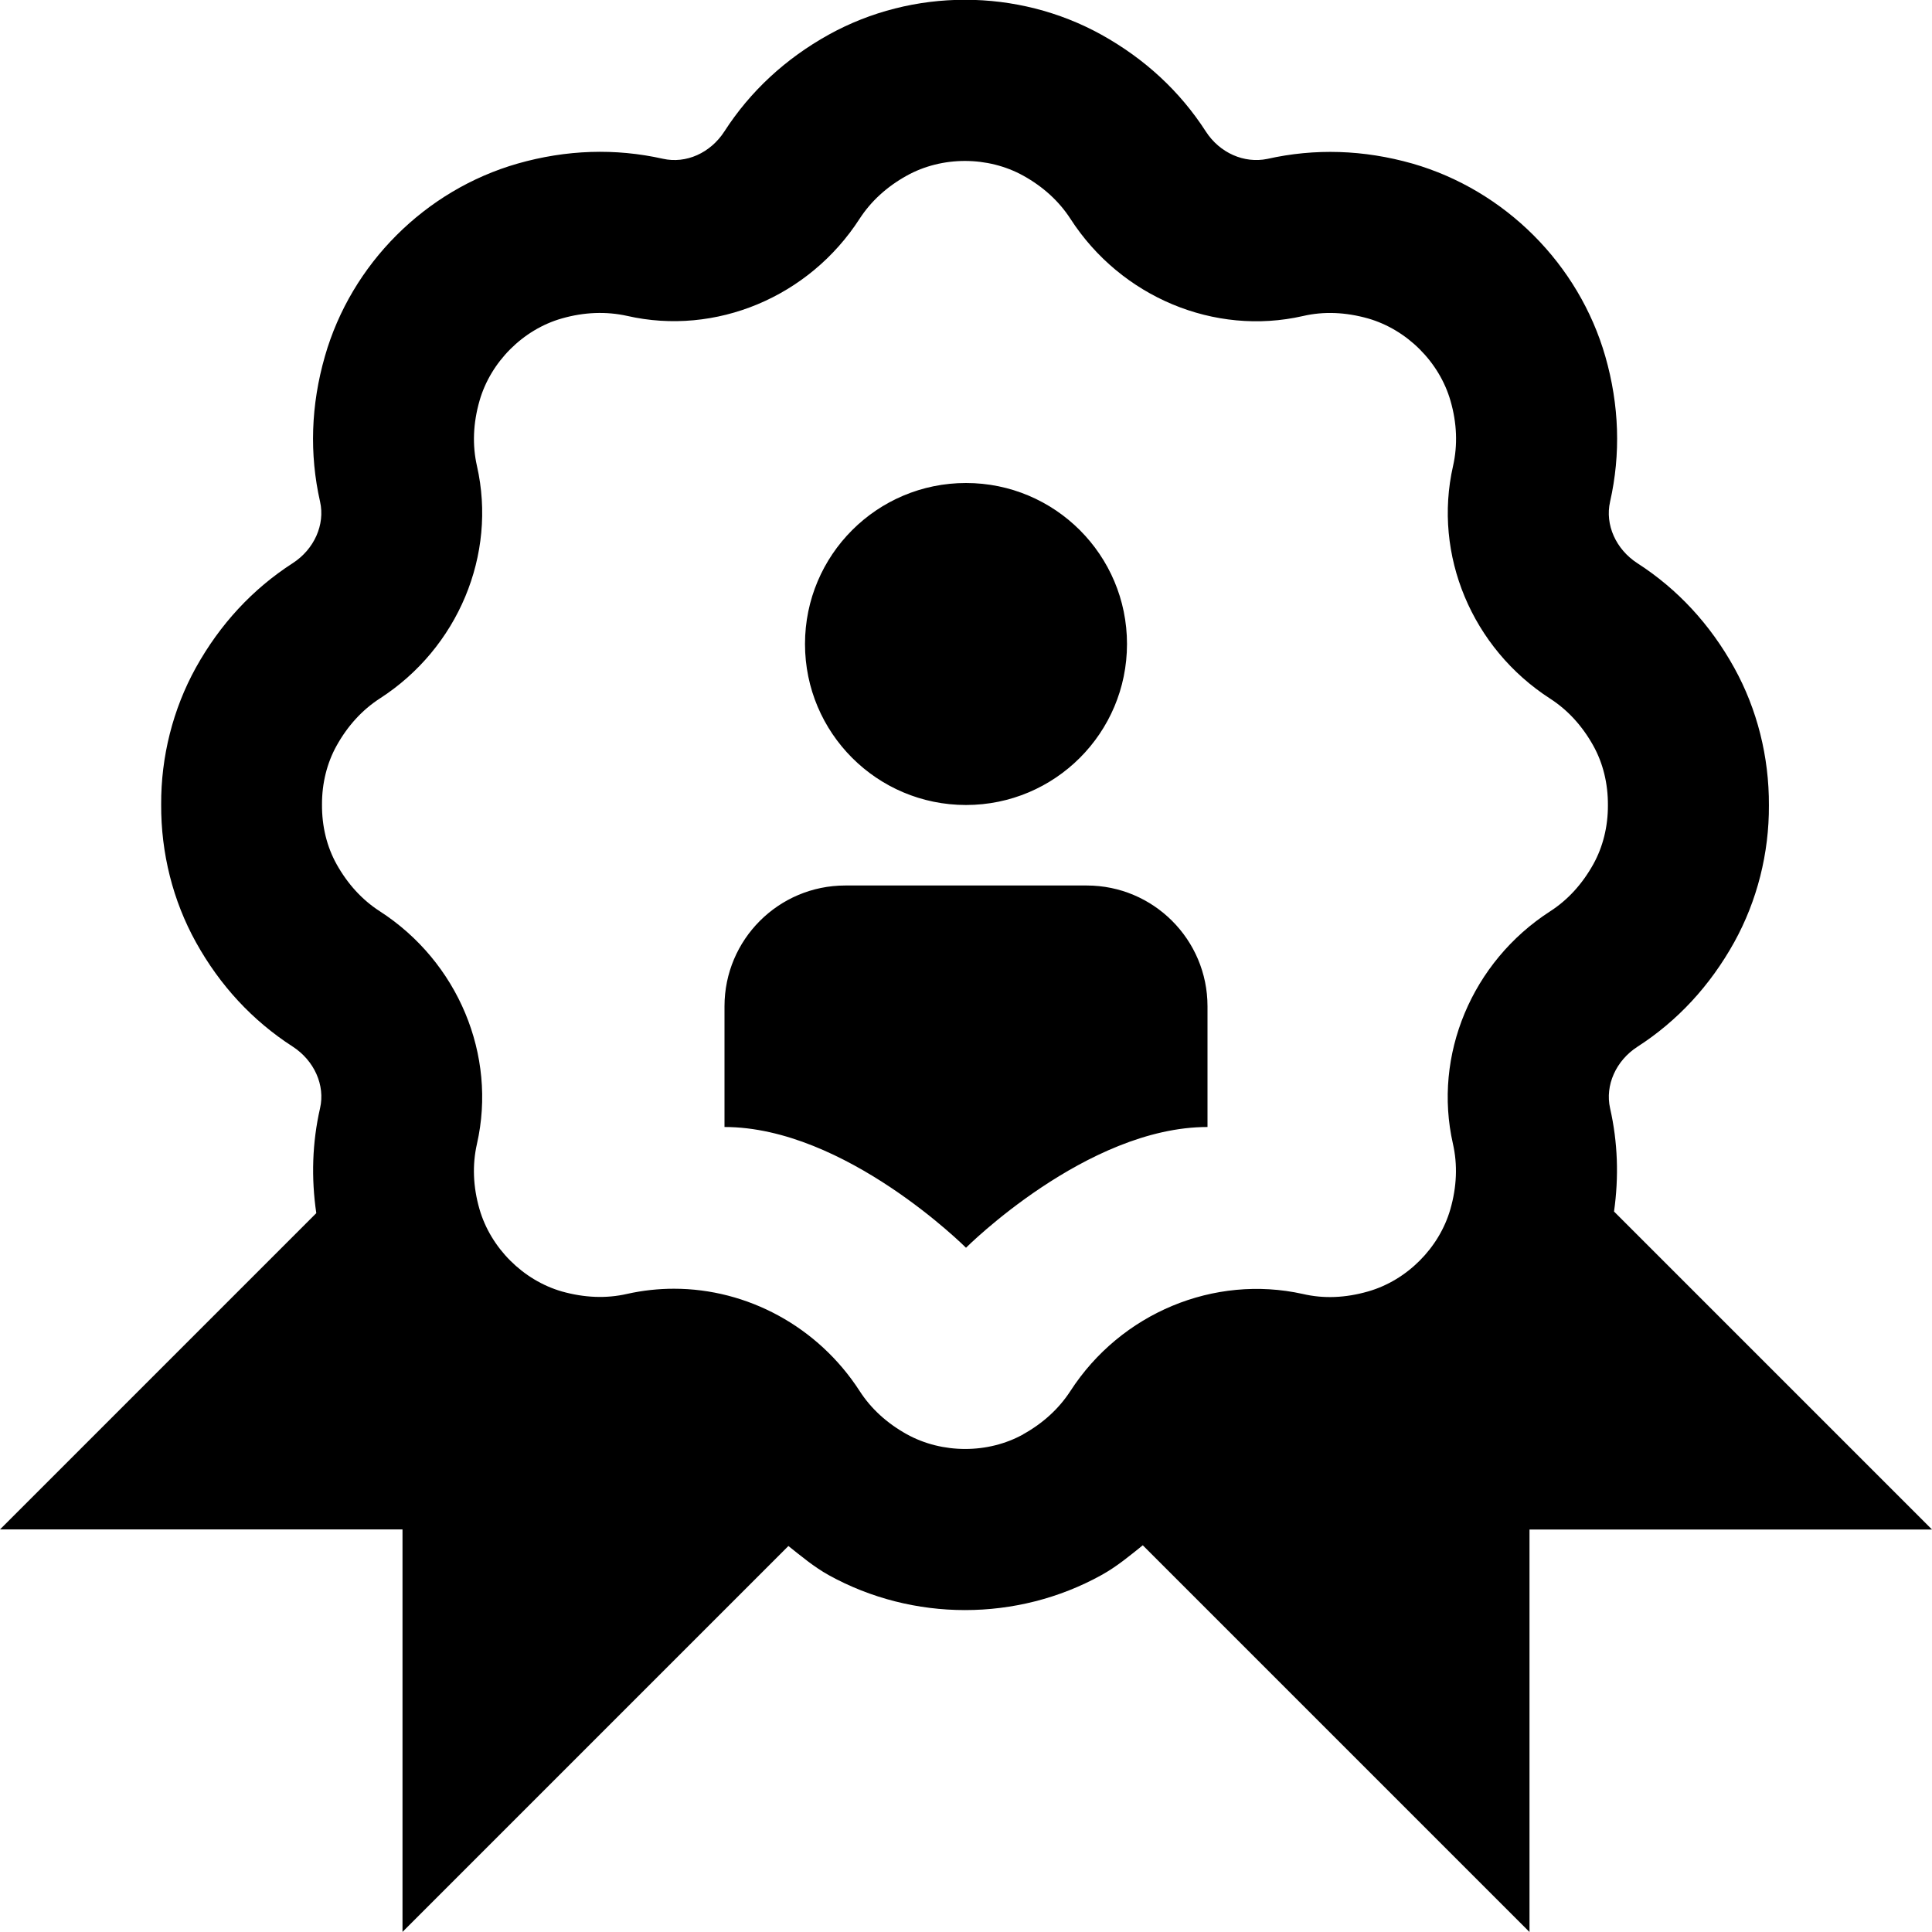 <?xml version="1.0" encoding="UTF-8"?>
<svg xmlns="http://www.w3.org/2000/svg" id="Layer_1" data-name="Layer 1" viewBox="0 0 24 24">
  <path d="m20.05,15.05c.061-.431.047-.86-.049-1.283-.064-.284.072-.591.34-.764.498-.321.902-.758,1.202-1.298.285-.515.434-1.106.431-1.7.003-.604-.146-1.195-.431-1.71h0c-.299-.54-.704-.977-1.202-1.298-.268-.173-.405-.479-.34-.765.134-.593.114-1.199-.059-1.804-.33-1.148-1.247-2.065-2.396-2.396-.606-.172-1.212-.191-1.803-.058-.287.059-.591-.073-.764-.341-.321-.498-.757-.902-1.297-1.202-1.044-.578-2.343-.579-3.388,0-.538.299-.974.703-1.295,1.201-.173.268-.476.405-.765.34-.59-.132-1.197-.113-1.804.06-1.148.329-2.066,1.247-2.394,2.394-.174.606-.194,1.214-.06,1.806.064.284-.072.591-.34.764-.499.322-.903.758-1.203,1.298-.285.515-.434,1.106-.431,1.7-.003.604.146,1.195.432,1.711.299.539.704.975,1.202,1.296.268.174.405.48.34.765-.098.429-.111.866-.047,1.304l-3.929,3.929h5v5l4.794-4.794c.16.127.316.259.501.362.522.289,1.108.434,1.693.434s1.172-.145,1.695-.435c.19-.105.35-.239.513-.37l4.804,4.804v-5h5l-3.95-3.95Zm-7.338,2.767c-.438.244-1.007.243-1.447,0-.248-.138-.445-.318-.586-.537-.518-.802-1.397-1.271-2.307-1.271-.193,0-.388.021-.581.064-.26.06-.533.048-.811-.03-.483-.139-.885-.541-1.024-1.024-.08-.278-.09-.55-.031-.81.25-1.101-.235-2.262-1.207-2.889-.219-.141-.399-.338-.537-.585-.12-.216-.183-.469-.181-.741-.001-.263.062-.516.181-.73.138-.248.318-.445.537-.587.972-.626,1.457-1.787,1.207-2.888-.059-.26-.048-.531.032-.811.138-.482.54-.885,1.022-1.022.279-.08.553-.089.811-.032,1.099.251,2.26-.233,2.888-1.206.142-.219.339-.399.586-.536.439-.244,1.008-.243,1.447,0,.249.138.446.319.587.537.627.972,1.79,1.457,2.887,1.207.261-.061.533-.048.81.03.483.139.886.541,1.024,1.024.08.277.09.55.031.81-.25,1.101.234,2.262,1.207,2.889.218.141.398.337.536.585.12.216.183.469.181.741.001.263-.062.516-.181.73-.138.248-.318.445-.537.586-.972.627-1.457,1.788-1.207,2.888.059.261.048.533-.032.812-.138.482-.541.885-1.023,1.022-.278.08-.55.092-.81.031-1.1-.244-2.26.235-2.888,1.207-.142.218-.339.399-.586.536Zm2.288-3.817c-1.5,0-3,1.5-3,1.5,0,0-1.5-1.5-3-1.5v-1.5c0-.828.672-1.5,1.5-1.5h3c.828,0,1.5.672,1.5,1.5v1.5Zm-5-6c0-1.105.895-2,2-2s2,.895,2,2-.895,2-2,2-2-.895-2-2Z"/>
</svg>
